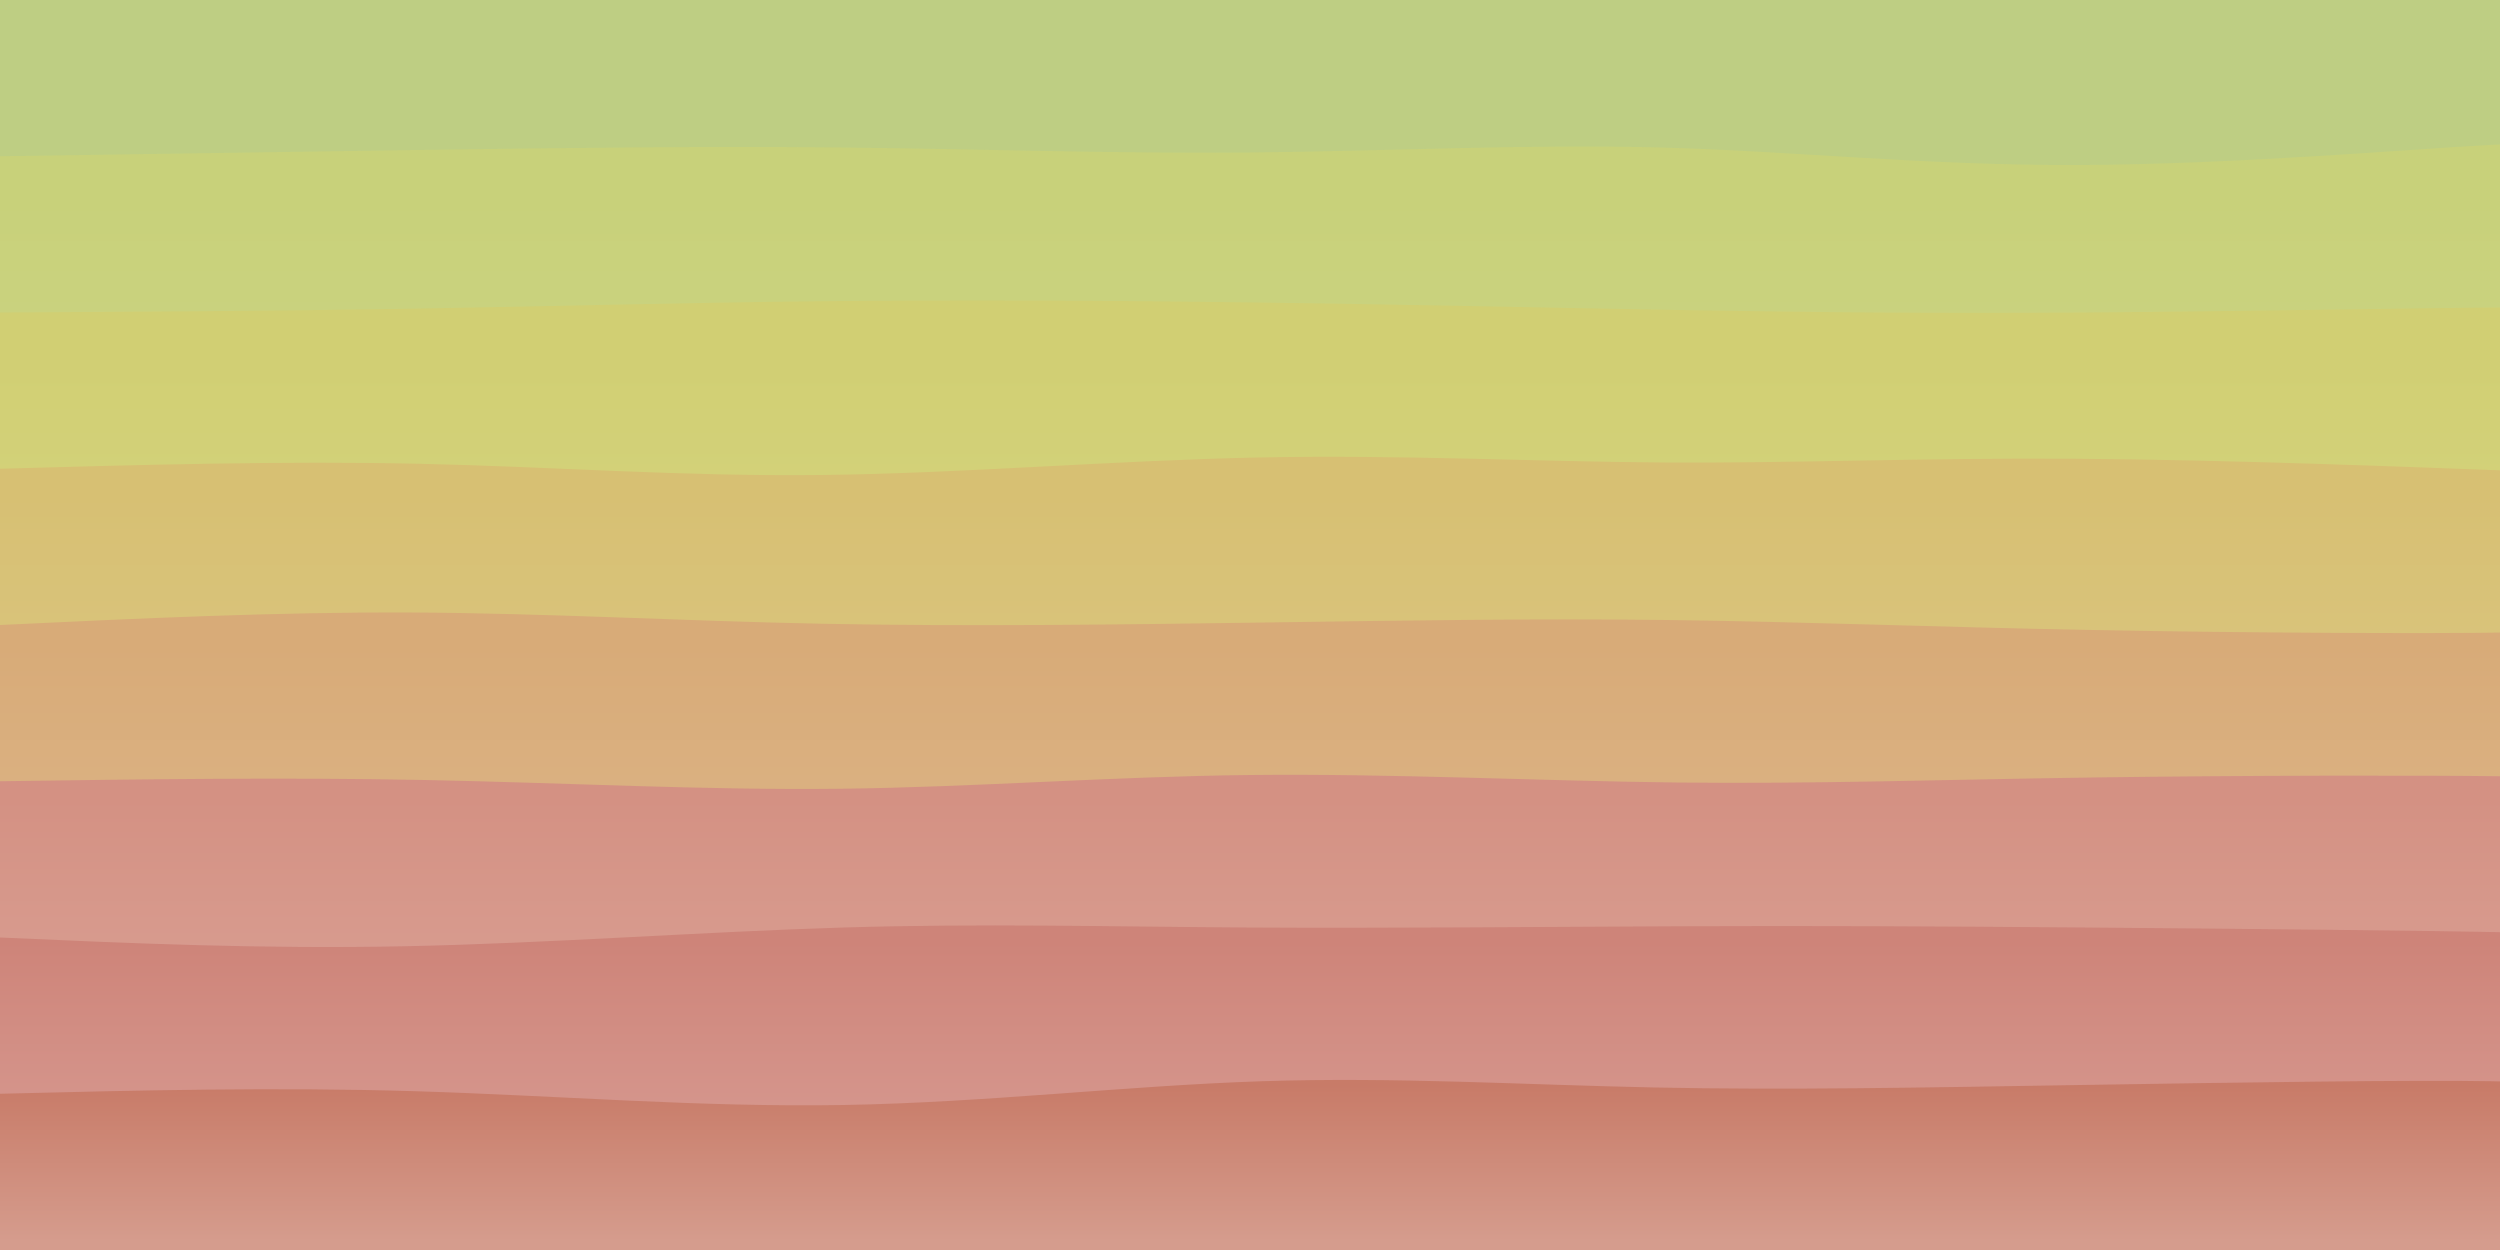 <svg width="2000" height="1000" xmlns="http://www.w3.org/2000/svg"><defs><linearGradient id="a" gradientTransform="rotate(90)"><stop offset="5%" stop-color="#c8d17a"/><stop offset="95%" stop-color="#d5dc9b"/></linearGradient><linearGradient id="b" gradientTransform="rotate(90)"><stop offset="5%" stop-color="#d1cf73"/><stop offset="95%" stop-color="#dcdb96"/></linearGradient><linearGradient id="c" gradientTransform="rotate(90)"><stop offset="5%" stop-color="#d7c073"/><stop offset="95%" stop-color="#e1cf96"/></linearGradient><linearGradient id="d" gradientTransform="rotate(90)"><stop offset="5%" stop-color="#d8ab78"/><stop offset="95%" stop-color="#e1c099"/></linearGradient><linearGradient id="e" gradientTransform="rotate(90)"><stop offset="5%" stop-color="#d49183"/><stop offset="95%" stop-color="#deaca2"/></linearGradient><linearGradient id="f" gradientTransform="rotate(90)"><stop offset="5%" stop-color="#ce8479"/><stop offset="95%" stop-color="#daa29a"/></linearGradient><linearGradient id="g" gradientTransform="rotate(90)"><stop offset="5%" stop-color="#c87b68"/><stop offset="95%" stop-color="#d59c8d"/></linearGradient></defs><path fill="#bece83" d="M0 0h2000v1000H0z"/><path d="M0 125c110.572-1.692 221.144-3.384 334-5s227.997-3.155 339-2c111.003 1.155 217.868 5.003 327 4 109.132-1.003 220.53-6.856 328-4s211.011 14.423 335 14c123.989-.423 268.425-12.835 328-16 59.575-3.165 34.287 2.918 49 9l-40 875H0Z" fill="url(#a)"/><path d="M0 250c109.531-.6 219.062-1.2 327-3 107.938-1.8 214.283-4.801 328-6 113.717-1.199 234.805-.595 352 1s230.495 4.18 336 6c105.505 1.82 203.213 2.875 326 2s270.653-3.678 330-4c59.347-.322 30.173 1.84 41 4l-40 750H0Z" fill="url(#b)"/><path d="M0 375c113.585-3.179 227.17-6.358 335-4 107.83 2.358 209.903 10.253 322 9 112.097-1.253 234.217-11.653 349-14 114.783-2.347 222.23 3.36 326 4 103.77.64 203.861-3.79 328-3 124.139.79 272.325 6.797 333 9 60.675 2.203 33.837.602 47-1l-40 625H0Z" fill="url(#c)"/><path d="M0 500c110.465-5.244 220.93-10.488 329-10 108.07.488 213.747 6.71 329 9 115.253 2.29 240.082.65 354-1s216.927-3.308 322-2c105.073 1.308 212.212 5.583 339 8 126.788 2.417 273.225 2.976 331 2 57.775-.976 26.887-3.488 36-6l-40 500H0Z" fill="url(#d)"/><path d="M0 625c113.818-1.606 227.636-3.211 340-1s223.273 8.24 332 7c108.727-1.24 215.272-9.746 328-11 112.728-1.254 231.638 4.746 341 6 109.362 1.254 209.174-2.24 332-4 122.826-1.76 268.664-1.789 327-1 58.336.789 29.168 2.394 40 4l-40 375H0Z" fill="url(#e)"/><path d="M0 750c104.645 4.666 209.29 9.332 324 7 114.71-2.332 239.487-11.66 351-15s209.762-.69 322 0 238.466-.578 347-1c108.534-.422 199.375.002 324 1s283.036 2.57 344 4c60.964 1.43 24.482 2.715 28 4l-40 250H0Z" fill="url(#f)"/><path d="M0 875c110.137-2.71 220.274-5.42 333-2s228.041 12.968 342 11 226.56-15.453 334-19c107.44-3.547 209.716 2.843 315 5 105.284 2.157 213.577.08 340-2s270.978-4.166 330-3c59.022 1.166 32.51 5.583 46 10l-40 125H0Z" fill="url(#g)"/></svg>